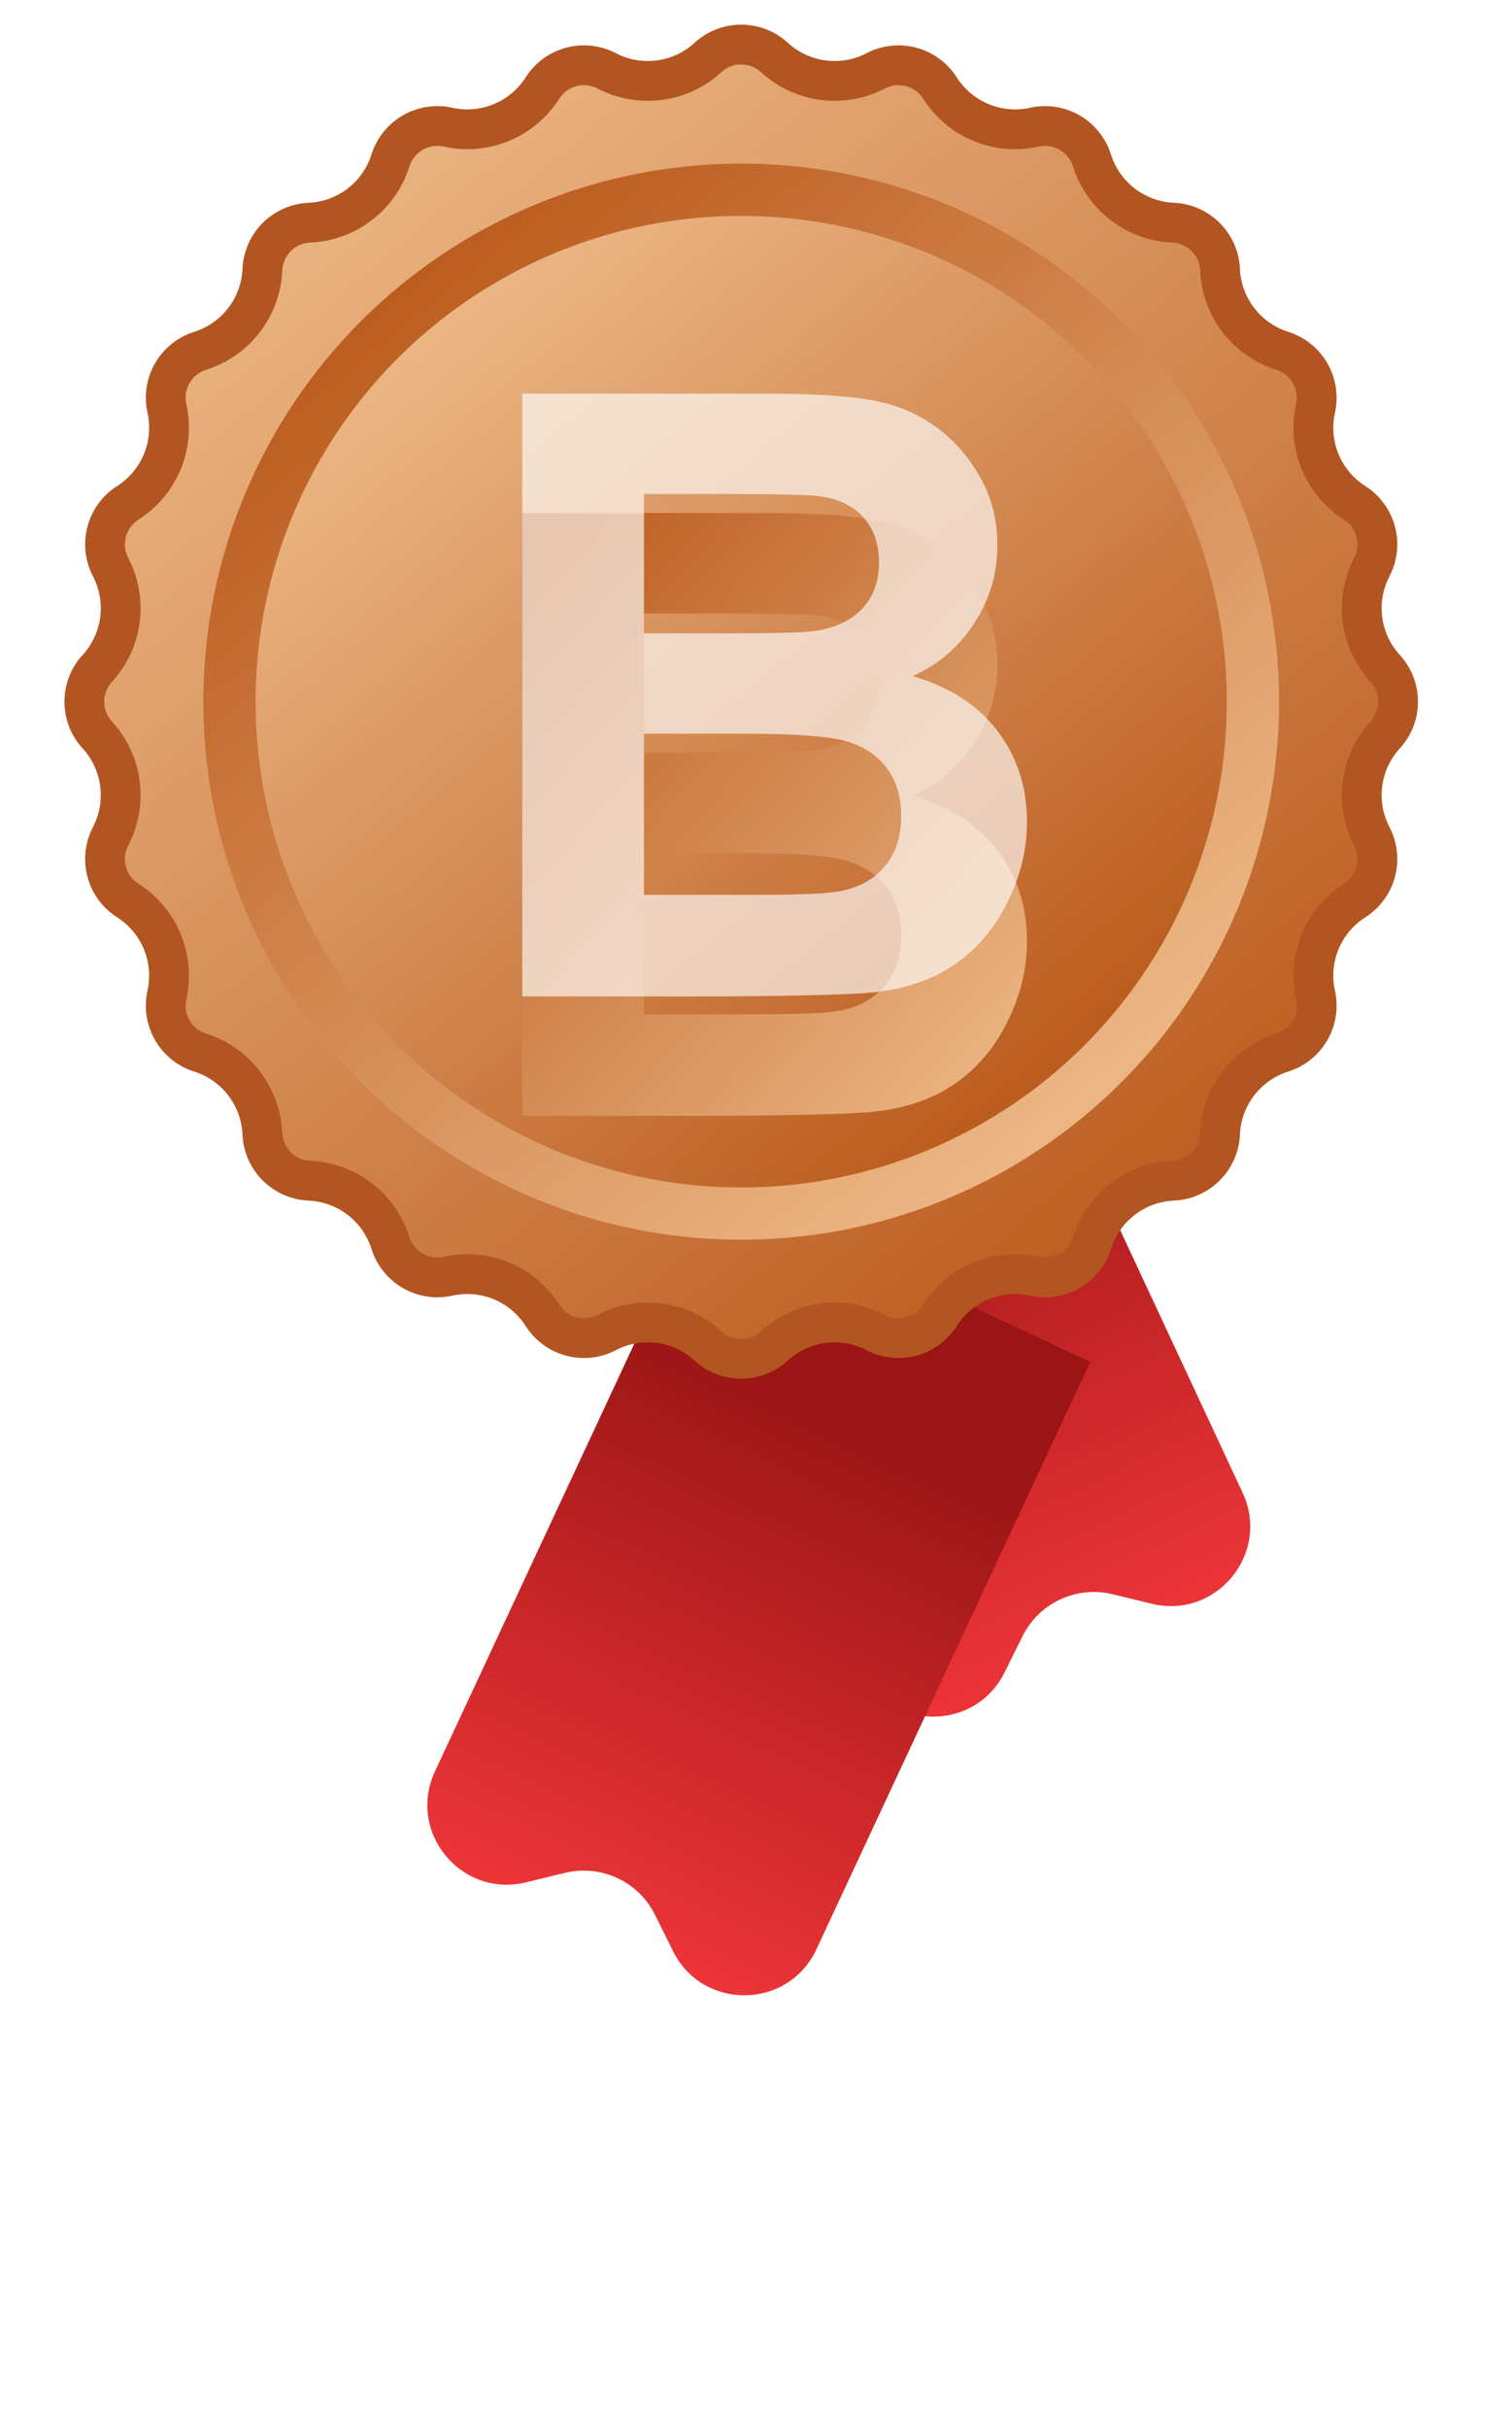 <svg width="38" height="61" viewBox="0 0 38 61" fill="none" xmlns="http://www.w3.org/2000/svg">
<path d="M14.76 27.21L24.346 22.74L31.23 37.502C31.938 39.022 30.574 40.686 28.945 40.29L27.962 40.051C27.053 39.831 26.112 40.269 25.697 41.108L25.248 42.014C24.504 43.517 22.352 43.492 21.643 41.972L14.76 27.21Z" fill="url(#paint0_linear_63_432)"/>
<g filter="url(#filter0_d_63_432)">
<path d="M22.401 27.21L12.815 22.74L5.932 37.502C5.223 39.022 6.587 40.686 8.217 40.29L9.199 40.051C10.108 39.831 11.049 40.269 11.464 41.108L11.913 42.014C12.657 43.517 14.809 43.492 15.518 41.972L22.401 27.21Z" fill="url(#paint1_linear_63_432)"/>
</g>
<path d="M17.792 1.445C18.265 1.011 18.991 1.011 19.464 1.445C20.158 2.081 21.175 2.214 22.009 1.78C22.578 1.483 23.28 1.671 23.624 2.213C24.13 3.006 25.078 3.399 25.996 3.195C26.622 3.056 27.251 3.419 27.444 4.031C27.727 4.928 28.541 5.553 29.481 5.594C30.122 5.622 30.635 6.135 30.663 6.776C30.704 7.716 31.328 8.53 32.226 8.813C32.838 9.005 33.201 9.634 33.062 10.261C32.858 11.179 33.25 12.127 34.044 12.632C34.585 12.977 34.773 13.678 34.477 14.247C34.042 15.082 34.176 16.099 34.812 16.792C35.245 17.265 35.245 17.991 34.812 18.464C34.176 19.158 34.042 20.175 34.477 21.009C34.773 21.578 34.585 22.28 34.044 22.624C33.25 23.13 32.858 24.078 33.062 24.996C33.201 25.622 32.838 26.251 32.226 26.444C31.328 26.727 30.704 27.541 30.663 28.481C30.635 29.122 30.122 29.635 29.481 29.663C28.541 29.704 27.727 30.328 27.444 31.226C27.251 31.838 26.622 32.201 25.996 32.062C25.078 31.858 24.13 32.25 23.624 33.044C23.28 33.585 22.578 33.773 22.009 33.477C21.175 33.042 20.158 33.176 19.464 33.812C18.991 34.245 18.265 34.245 17.792 33.812C17.099 33.176 16.082 33.042 15.247 33.477C14.678 33.773 13.977 33.585 13.632 33.044C13.127 32.25 12.179 31.858 11.261 32.062C10.634 32.201 10.005 31.838 9.813 31.226C9.53 30.328 8.716 29.704 7.776 29.663C7.135 29.635 6.622 29.122 6.594 28.481C6.553 27.541 5.928 26.727 5.031 26.444C4.419 26.251 4.056 25.622 4.195 24.996C4.399 24.078 4.006 23.13 3.213 22.624C2.671 22.28 2.483 21.578 2.78 21.009C3.214 20.175 3.081 19.158 2.445 18.464C2.011 17.991 2.011 17.265 2.445 16.792C3.081 16.099 3.214 15.082 2.78 14.247C2.483 13.678 2.671 12.977 3.213 12.632C4.006 12.127 4.399 11.179 4.195 10.261C4.056 9.634 4.419 9.005 5.031 8.813C5.928 8.53 6.553 7.716 6.594 6.776C6.622 6.135 7.135 5.622 7.776 5.594C8.716 5.553 9.53 4.928 9.813 4.031C10.005 3.419 10.634 3.056 11.261 3.195C12.179 3.399 13.127 3.006 13.632 2.213C13.977 1.671 14.678 1.483 15.247 1.78C16.082 2.214 17.099 2.081 17.792 1.445Z" fill="url(#paint2_linear_63_432)" stroke="#B25521"/>
<circle cx="18.628" cy="17.628" r="13.517" fill="url(#paint3_linear_63_432)"/>
<circle cx="18.628" cy="17.628" r="12.204" fill="url(#paint4_linear_63_432)"/>
<g filter="url(#filter1_d_63_432)">
<path d="M13.126 9.89H19.179C20.377 9.89 21.269 9.941 21.854 10.045C22.447 10.141 22.973 10.348 23.435 10.665C23.903 10.981 24.292 11.405 24.602 11.935C24.912 12.458 25.067 13.047 25.067 13.701C25.067 14.411 24.874 15.061 24.488 15.653C24.11 16.246 23.593 16.69 22.939 16.986C23.862 17.254 24.571 17.712 25.067 18.36C25.562 19.007 25.81 19.768 25.81 20.642C25.81 21.331 25.649 22.002 25.325 22.657C25.008 23.304 24.571 23.824 24.013 24.216C23.462 24.602 22.781 24.839 21.968 24.929C21.459 24.984 20.229 25.018 18.28 25.032H13.126V9.89ZM16.184 12.41V15.912H18.188C19.379 15.912 20.119 15.894 20.408 15.86C20.932 15.798 21.341 15.619 21.637 15.323C21.941 15.02 22.092 14.624 22.092 14.135C22.092 13.667 21.961 13.288 21.7 12.999C21.445 12.703 21.062 12.524 20.553 12.462C20.25 12.427 19.379 12.41 17.94 12.41H16.184ZM16.184 18.432V22.481H19.014C20.116 22.481 20.815 22.45 21.111 22.388C21.565 22.305 21.934 22.106 22.216 21.789C22.505 21.465 22.65 21.035 22.65 20.498C22.65 20.043 22.54 19.658 22.319 19.341C22.099 19.024 21.779 18.793 21.359 18.649C20.945 18.504 20.043 18.432 18.652 18.432H16.184Z" fill="url(#paint5_linear_63_432)"/>
</g>
<path opacity="0.65" d="M13.126 9.89H19.179C20.377 9.89 21.269 9.941 21.854 10.045C22.447 10.141 22.973 10.348 23.435 10.665C23.903 10.981 24.292 11.405 24.602 11.935C24.912 12.458 25.067 13.047 25.067 13.701C25.067 14.411 24.874 15.061 24.488 15.653C24.11 16.246 23.593 16.69 22.939 16.986C23.862 17.254 24.571 17.712 25.067 18.36C25.562 19.007 25.81 19.768 25.81 20.642C25.81 21.331 25.649 22.002 25.325 22.657C25.008 23.304 24.571 23.824 24.013 24.216C23.462 24.602 22.781 24.839 21.968 24.929C21.459 24.984 20.229 25.018 18.28 25.032H13.126V9.89ZM16.184 12.41V15.912H18.188C19.379 15.912 20.119 15.894 20.408 15.86C20.932 15.798 21.341 15.619 21.637 15.323C21.941 15.02 22.092 14.624 22.092 14.135C22.092 13.667 21.961 13.288 21.7 12.999C21.445 12.703 21.062 12.524 20.553 12.462C20.25 12.427 19.379 12.41 17.94 12.41H16.184ZM16.184 18.432V22.481H19.014C20.116 22.481 20.815 22.45 21.111 22.388C21.565 22.305 21.934 22.106 22.216 21.789C22.505 21.465 22.65 21.035 22.65 20.498C22.65 20.043 22.54 19.658 22.319 19.341C22.099 19.024 21.779 18.793 21.359 18.649C20.945 18.504 20.043 18.432 18.652 18.432H16.184Z" fill="white"/>
<defs>
<filter id="filter0_d_63_432" x="0.74" y="19.74" width="36.661" height="40.386" filterUnits="userSpaceOnUse" color-interpolation-filters="sRGB">
<feFlood flood-opacity="0" result="BackgroundImageFix"/>
<feColorMatrix in="SourceAlpha" type="matrix" values="0 0 0 0 0 0 0 0 0 0 0 0 0 0 0 0 0 0 127 0" result="hardAlpha"/>
<feOffset dx="5" dy="7"/>
<feGaussianBlur stdDeviation="5"/>
<feComposite in2="hardAlpha" operator="out"/>
<feColorMatrix type="matrix" values="0 0 0 0 0 0 0 0 0 0 0 0 0 0 0 0 0 0 0.4 0"/>
<feBlend mode="normal" in2="BackgroundImageFix" result="effect1_dropShadow_63_432"/>
<feBlend mode="normal" in="SourceGraphic" in2="effect1_dropShadow_63_432" result="shape"/>
</filter>
<filter id="filter1_d_63_432" x="13.126" y="9.89" width="12.684" height="18.142" filterUnits="userSpaceOnUse" color-interpolation-filters="sRGB">
<feFlood flood-opacity="0" result="BackgroundImageFix"/>
<feColorMatrix in="SourceAlpha" type="matrix" values="0 0 0 0 0 0 0 0 0 0 0 0 0 0 0 0 0 0 127 0" result="hardAlpha"/>
<feOffset dy="3"/>
<feComposite in2="hardAlpha" operator="out"/>
<feColorMatrix type="matrix" values="0 0 0 0 0.698 0 0 0 0 0.333 0 0 0 0 0.129 0 0 0 1 0"/>
<feBlend mode="normal" in2="BackgroundImageFix" result="effect1_dropShadow_63_432"/>
<feBlend mode="normal" in="SourceGraphic" in2="effect1_dropShadow_63_432" result="shape"/>
</filter>
<linearGradient id="paint0_linear_63_432" x1="21.043" y1="28.17" x2="28.195" y2="43.508" gradientUnits="userSpaceOnUse">
<stop stop-color="#9A1514"/>
<stop offset="1" stop-color="#F9393D"/>
</linearGradient>
<linearGradient id="paint1_linear_63_432" x1="16.118" y1="28.17" x2="8.966" y2="43.508" gradientUnits="userSpaceOnUse">
<stop stop-color="#9A1514"/>
<stop offset="1" stop-color="#F9393D"/>
</linearGradient>
<linearGradient id="paint2_linear_63_432" x1="29.925" y1="30.425" x2="7.898" y2="3.699" gradientUnits="userSpaceOnUse">
<stop stop-color="#BC5D20"/>
<stop offset="1" stop-color="#EBB684"/>
</linearGradient>
<linearGradient id="paint3_linear_63_432" x1="27.29" y1="27.44" x2="10.401" y2="6.948" gradientUnits="userSpaceOnUse">
<stop stop-color="#EBB684"/>
<stop offset="1" stop-color="#BC5D20"/>
</linearGradient>
<linearGradient id="paint4_linear_63_432" x1="26.449" y1="26.487" x2="11.2" y2="7.985" gradientUnits="userSpaceOnUse">
<stop stop-color="#BC5D20"/>
<stop offset="1" stop-color="#EBB684"/>
</linearGradient>
<linearGradient id="paint5_linear_63_432" x1="24.304" y1="25.306" x2="10.931" y2="13.408" gradientUnits="userSpaceOnUse">
<stop stop-color="#EBB684"/>
<stop offset="1" stop-color="#BC5D20"/>
</linearGradient>
</defs>
</svg>
